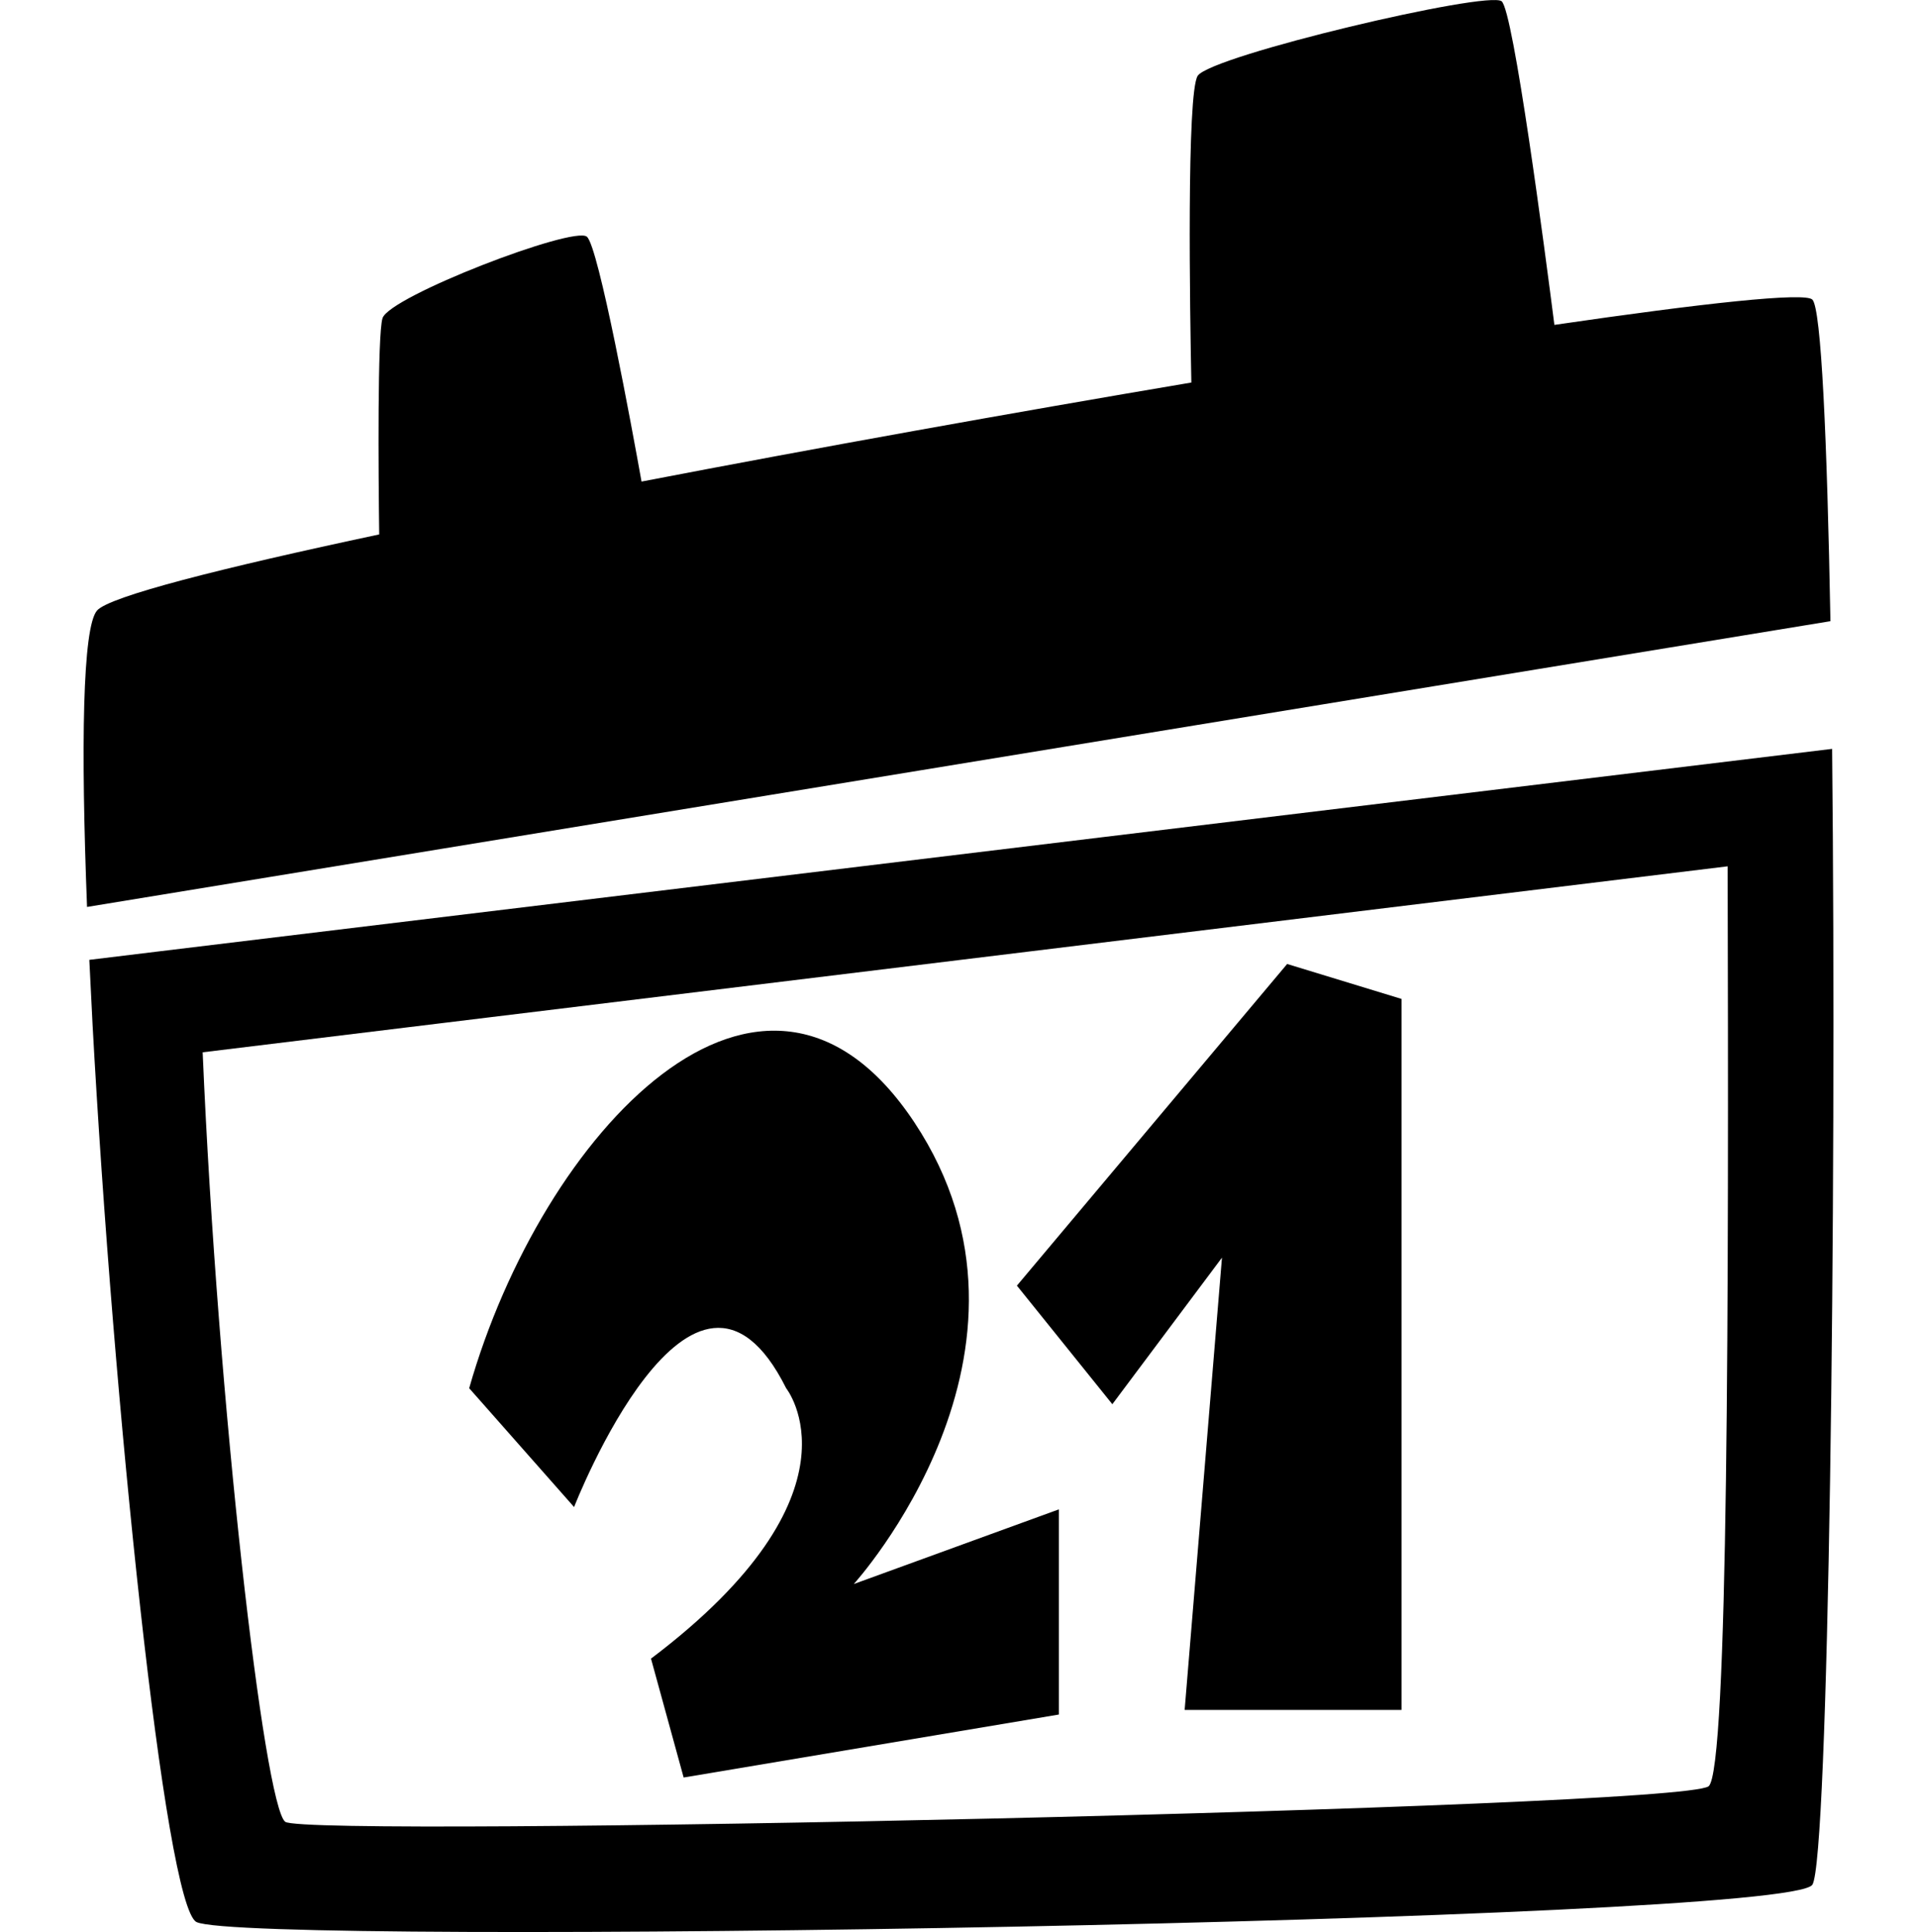 <svg id="twrp-cal-ci-f" viewBox="-1.395 0 32 32.244"><path d="M28.858,5c-0.125-0.126-1.812,0.058-4.306,0.422c-0.156-1.221-0.684-5.247-0.881-5.401c-0.233-0.182-4.852,0.907-5.073,1.244c-0.187,0.284-0.13,3.947-0.106,5.119c-3.004,0.507-6.258,1.091-9.178,1.653C9.159,7.173,8.596,4.105,8.401,3.95c-0.226-0.183-3.3,0.998-3.411,1.361c-0.085,0.28-0.069,2.567-0.055,3.608c-2.66,0.566-4.502,1.035-4.709,1.269c-0.245,0.275-0.272,2.271-0.168,4.948l29.102-4.769C29.104,7.323,29.007,5.147,28.858,5z"/><path d="M29.188,12.498L1.289,15.874l0,0l-1.193,0.145c0.015,0.312,0.031,0.63,0.048,0.955l0.005,0.106l0,0c0.345,6.323,1.208,14.731,1.736,14.997c0.83,0.414,26.559,0,26.973-0.622C29.128,31.049,29.267,20.179,29.188,12.498z M27.125,29.812c-0.514,0.371-23.411,0.865-23.759,0.592c-0.35-0.271-1.128-6.969-1.378-12.842l25.456-3.104C27.462,21.541,27.457,29.569,27.125,29.812z"/><path d="M13.868,18.731c-2.529-3.812-6.225,0.194-7.431,4.437l1.751,1.983c0,0,1.984-5.096,3.54-1.983c0,0,1.4,1.75-2.256,4.513l0.545,1.984l6.263-1.051V25.19l-3.423,1.246C12.856,26.437,16.396,22.546,13.868,18.731z"/><polygon points="15.58,21.456 17.173,23.435 19.003,20.989 18.38,28.537 22,28.537 22,16.671 20.091,16.088"/></svg>
